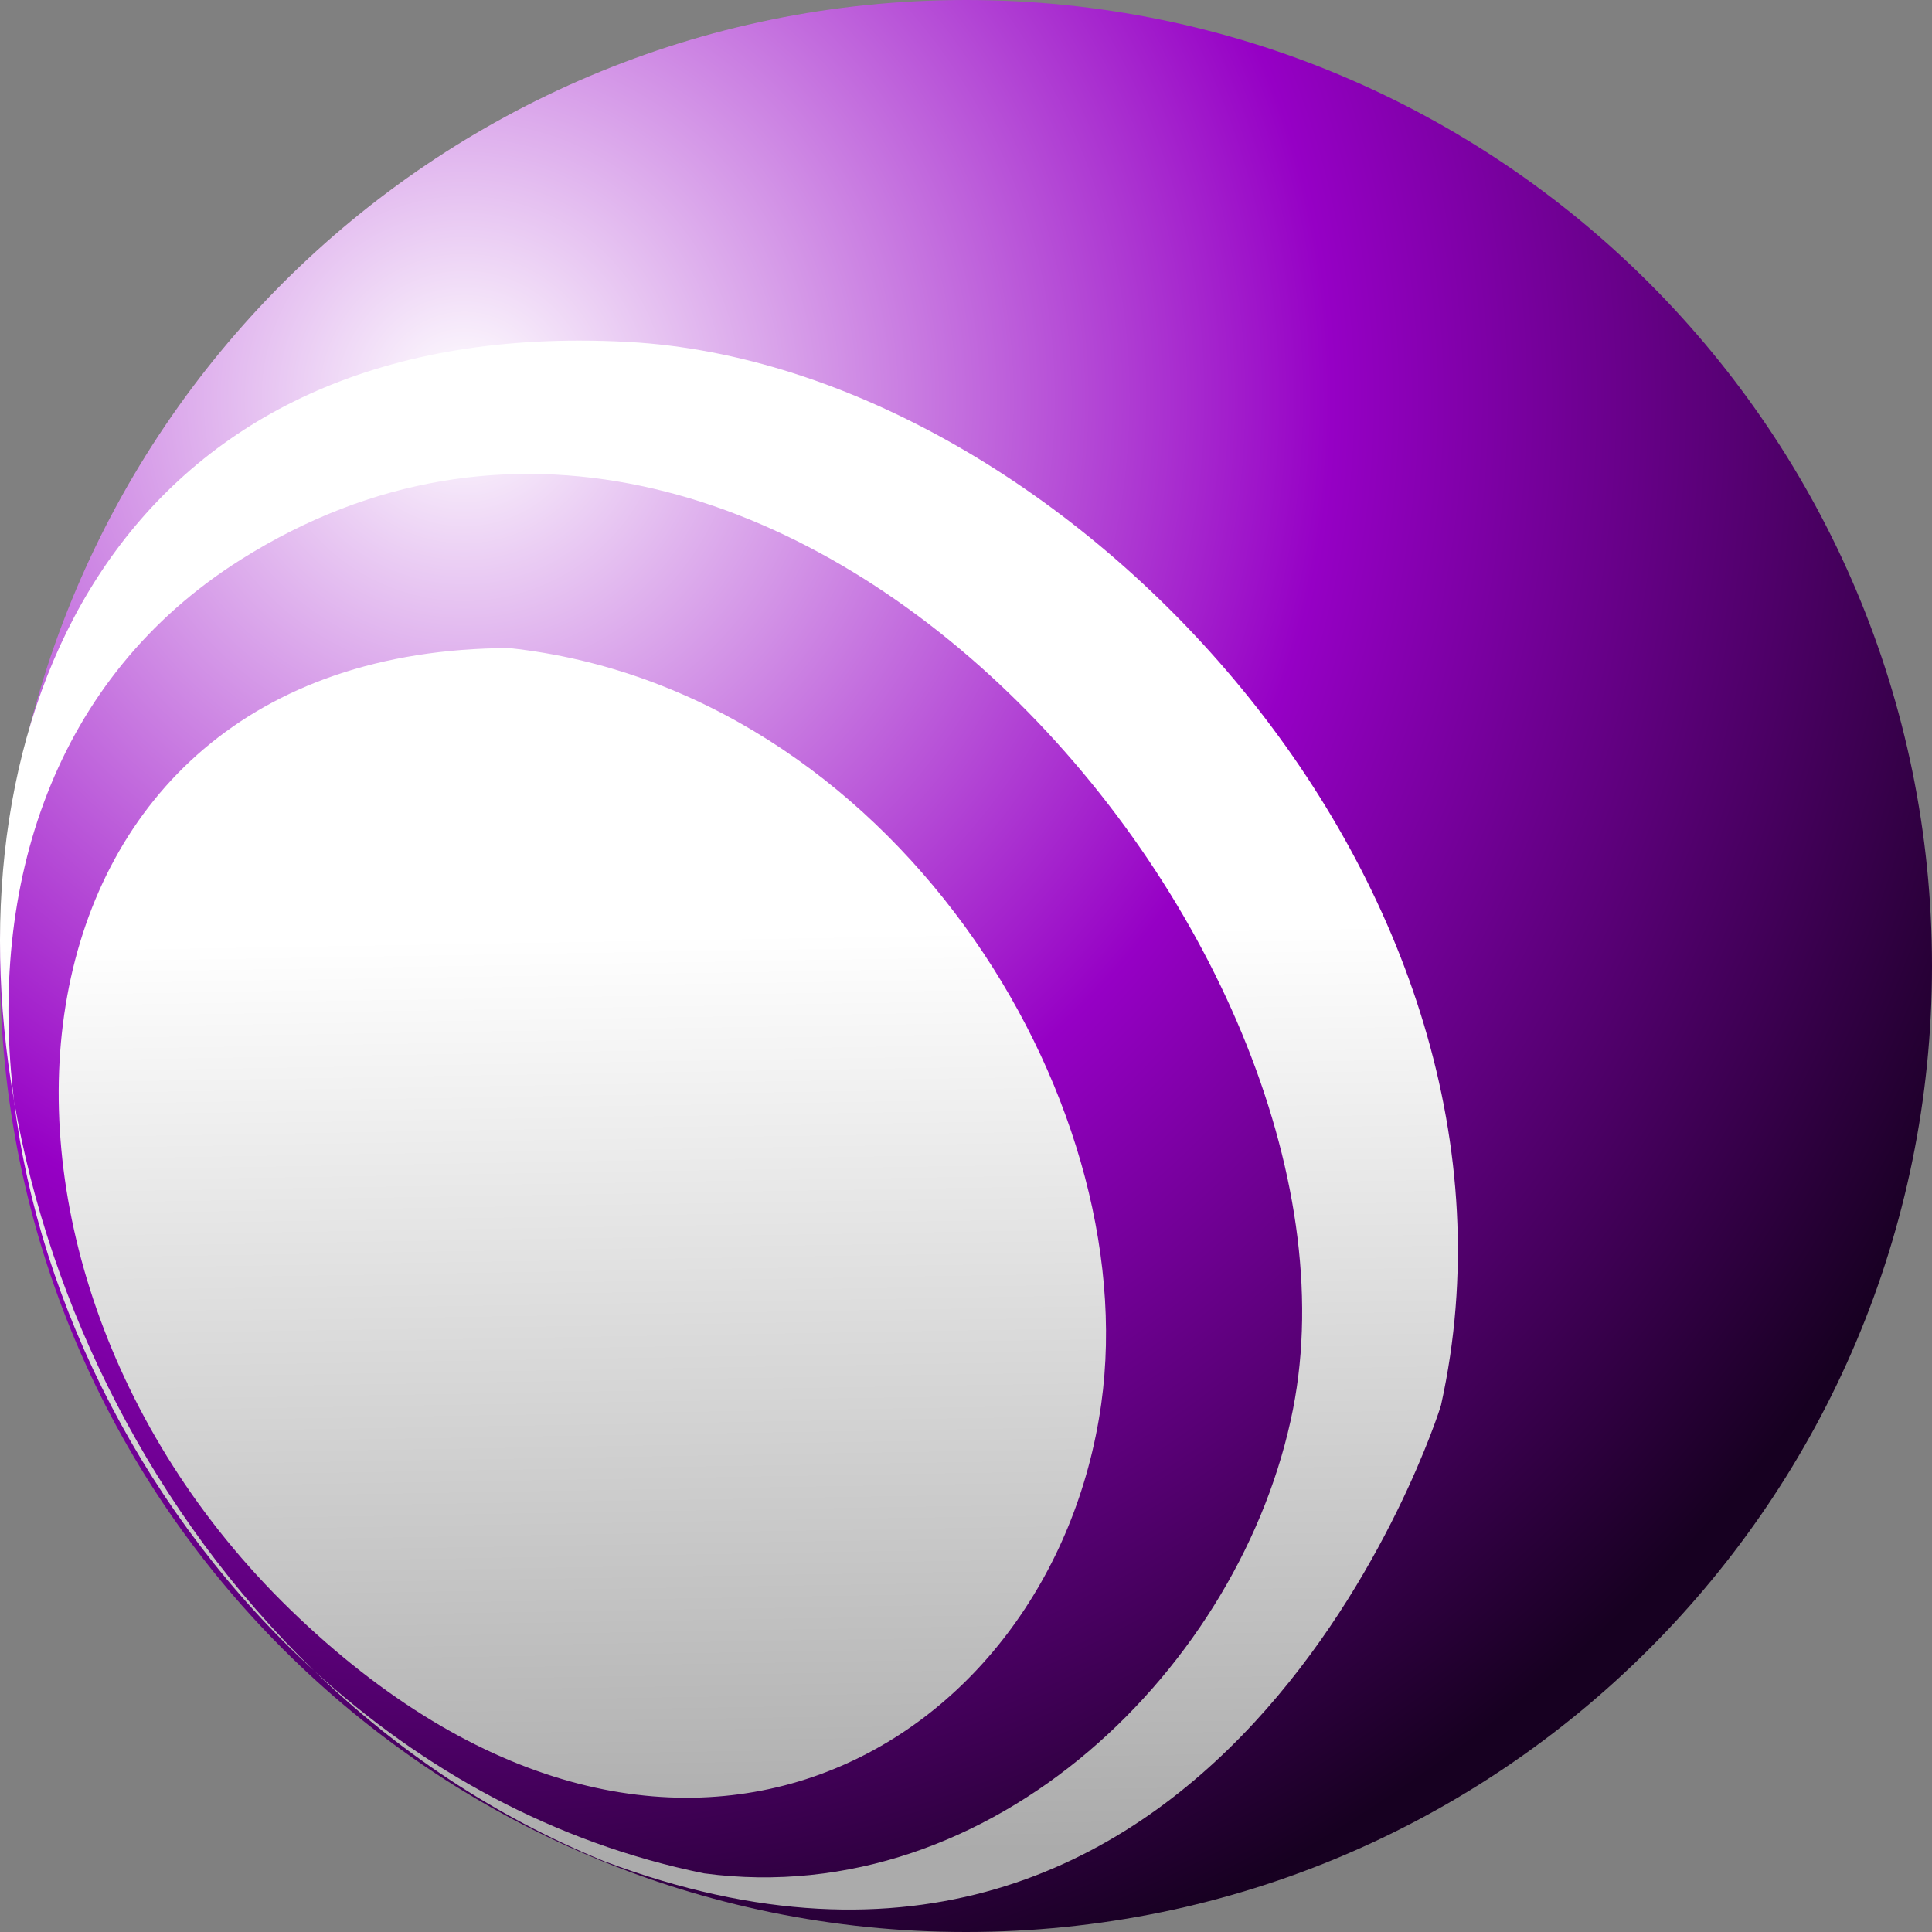 <?xml version="1.0" encoding="UTF-8"?>
<!DOCTYPE svg PUBLIC "-//W3C//DTD SVG 1.1//EN" "http://www.w3.org/Graphics/SVG/1.1/DTD/svg11.dtd">
<svg version="1.1" xmlns="http://www.w3.org/2000/svg" xmlns:xlink="http://www.w3.org/1999/xlink" x="0" y="0" width="300" height="300" viewBox="0, 0, 300, 300">
  <rect x="0" y="0" width="300" height="300" fill="#808080" stroke="none"/>
  <defs>
    <radialGradient id="Gradient_1" gradientUnits="userSpaceOnUse" cx="72.069" cy="61.894" r="260.646">
      <stop offset="0" stop-color="#FFFFFF"/>
      <stop offset="0.517" stop-color="#9600C5"/>
      <stop offset="1" stop-color="#170021"/>
    </radialGradient>
    <linearGradient id="Gradient_2" gradientUnits="userSpaceOnUse" x1="111.366" y1="61.778" x2="115.169" y2="288.06">
      <stop offset="0.368" stop-color="#FFFFFF"/>
      <stop offset="1" stop-color="#ABABAB"/>
    </linearGradient>
  </defs>
  <g id="ball1" transform="translate(0, -0)">
    <path d="M0,149.998 C0,232.839 67.16,300 150,300 L150,300 C232.84,300 300,232.839 300,149.998 L300,149.998 C300,67.159 232.84,0 150,0 L150,0 C67.16,0 0,67.159 0,149.998 z" fill="url(#Gradient_1)"/>
    <path d="M2.187,170.983 C-1.938,137.41 8.327,105.234 37.377,86.906 L37.377,86.906 C119.613,35.029 215.045,146.508 200.771,218.851 L200.771,218.851 C192.951,258.484 154.341,296.898 109.321,290.895 L109.321,290.895 C86.005,286.148 65.491,274.722 48.783,259.441 L48.783,259.441 C61.515,271.754 76.598,281.989 93.855,289.028 L93.855,289.028 C189.843,325.098 223.528,219.254 223.77,218.153 L223.77,218.153 C241.491,137.873 165.527,56.846 97.633,53.103 L97.633,53.103 C95.018,52.96 92.453,52.889 89.949,52.889 L89.949,52.889 C18.142,52.886 -8.226,111.117 2.187,170.983 z M45.04,249.905 C104.021,307.181 163.446,271.598 170.994,218.041 L170.994,218.041 C177.75,170.099 138.252,107.039 79.073,100.631 L79.073,100.631 C-1.739,100.855 -11.796,194.71 45.04,249.905 z M48.783,259.441 C23.695,235.179 7.73,202.853 2.187,170.983 L2.187,170.983 C6.088,202.734 22.857,235.73 48.783,259.441 z" fill="url(#Gradient_2)"/>
  </g>
</svg>
